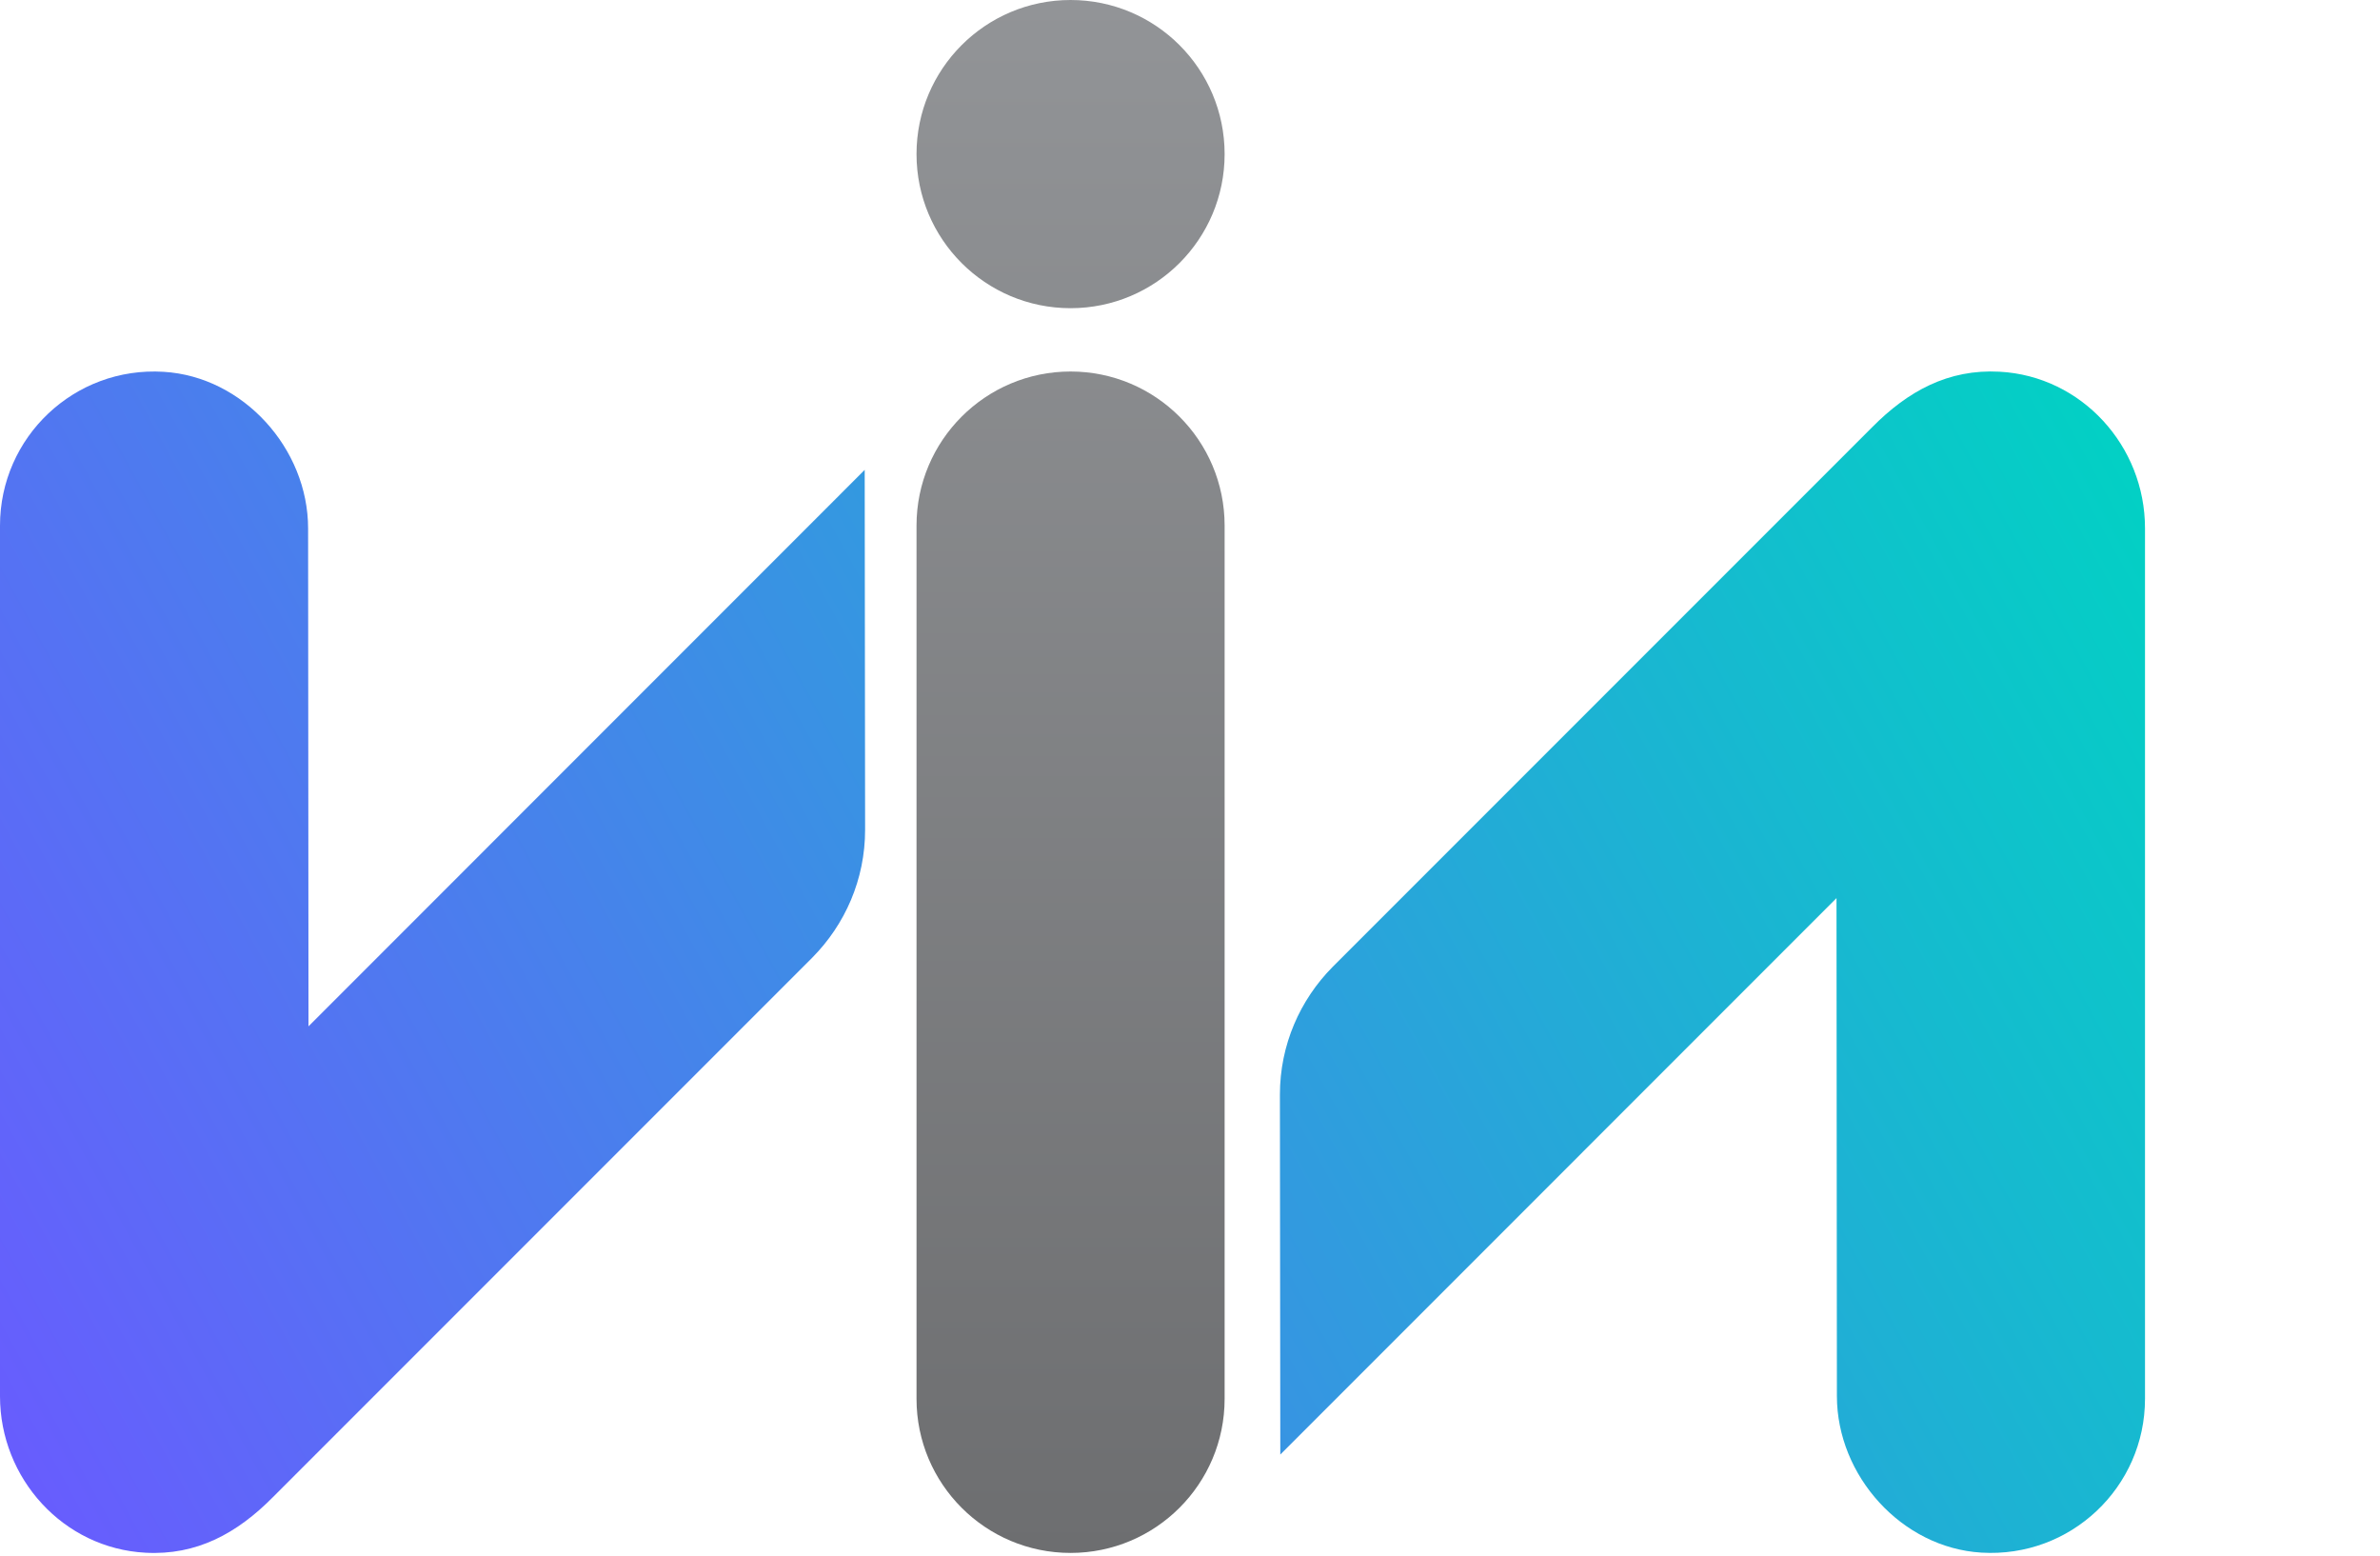 <svg width="563" height="368" viewBox="0 0 563 368" fill="none" xmlns="http://www.w3.org/2000/svg">
<path d="M434.434 212.39L434.528 330.146C434.528 349.016 449.88 366.045 468.703 367.178C489.864 368.454 507.411 351.685 507.411 330.808V124.912C507.411 105.451 492.414 88.943 473.001 87.904C460.885 87.242 451.32 92.485 442.842 101.058L315.214 228.686C307.538 236.456 302.768 247.084 302.768 258.869L302.862 343.986L434.434 212.39Z" fill="url(#paint0_linear)"/>
<path d="M216.807 124.299C216.807 104.177 233.126 87.857 253.248 87.857C273.37 87.857 289.69 104.177 289.69 124.299V330.808C289.69 350.93 273.37 367.25 253.248 367.25C233.126 367.25 216.807 350.93 216.807 330.808V124.299V124.299Z" fill="url(#paint1_linear)"/>
<path d="M253.248 72.883C273.374 72.883 289.69 56.568 289.69 36.441C289.69 16.315 273.374 0 253.248 0C233.122 0 216.807 16.315 216.807 36.441C216.807 56.568 233.122 72.883 253.248 72.883Z" fill="url(#paint2_linear)"/>
<path d="M72.977 242.716L72.883 124.96C72.883 106.09 57.532 89.062 38.709 87.928C17.548 86.629 0 103.421 0 124.299V330.194C0 349.655 14.997 366.163 34.41 367.202C46.526 367.864 56.091 362.621 64.57 354.048L192.198 226.42C199.873 218.65 204.644 208.022 204.644 196.237L204.549 111.12L72.977 242.716Z" fill="url(#paint3_linear)"/>
<defs>
<linearGradient id="paint0_linear" x1="-2.18445e-05" y1="367" x2="507" y2="88" gradientUnits="userSpaceOnUse">
<stop stop-color="#6A5AFF"/>
<stop offset="1" stop-color="#00D3C3"/>
</linearGradient>
<linearGradient id="paint1_linear" x1="253.248" y1="1.54628e-06" x2="253.248" y2="367.25" gradientUnits="userSpaceOnUse">
<stop stop-color="#929497"/>
<stop offset="1" stop-color="#6D6E70"/>
</linearGradient>
<linearGradient id="paint2_linear" x1="253.248" y1="0" x2="253.248" y2="367" gradientUnits="userSpaceOnUse">
<stop stop-color="#929497"/>
<stop offset="1" stop-color="#6D6E70"/>
</linearGradient>
<linearGradient id="paint3_linear" x1="-2.93364e-06" y1="367" x2="507.002" y2="88.003" gradientUnits="userSpaceOnUse">
<stop stop-color="#6A5AFF"/>
<stop offset="1" stop-color="#00D3C3"/>
</linearGradient>
</defs>
</svg>
